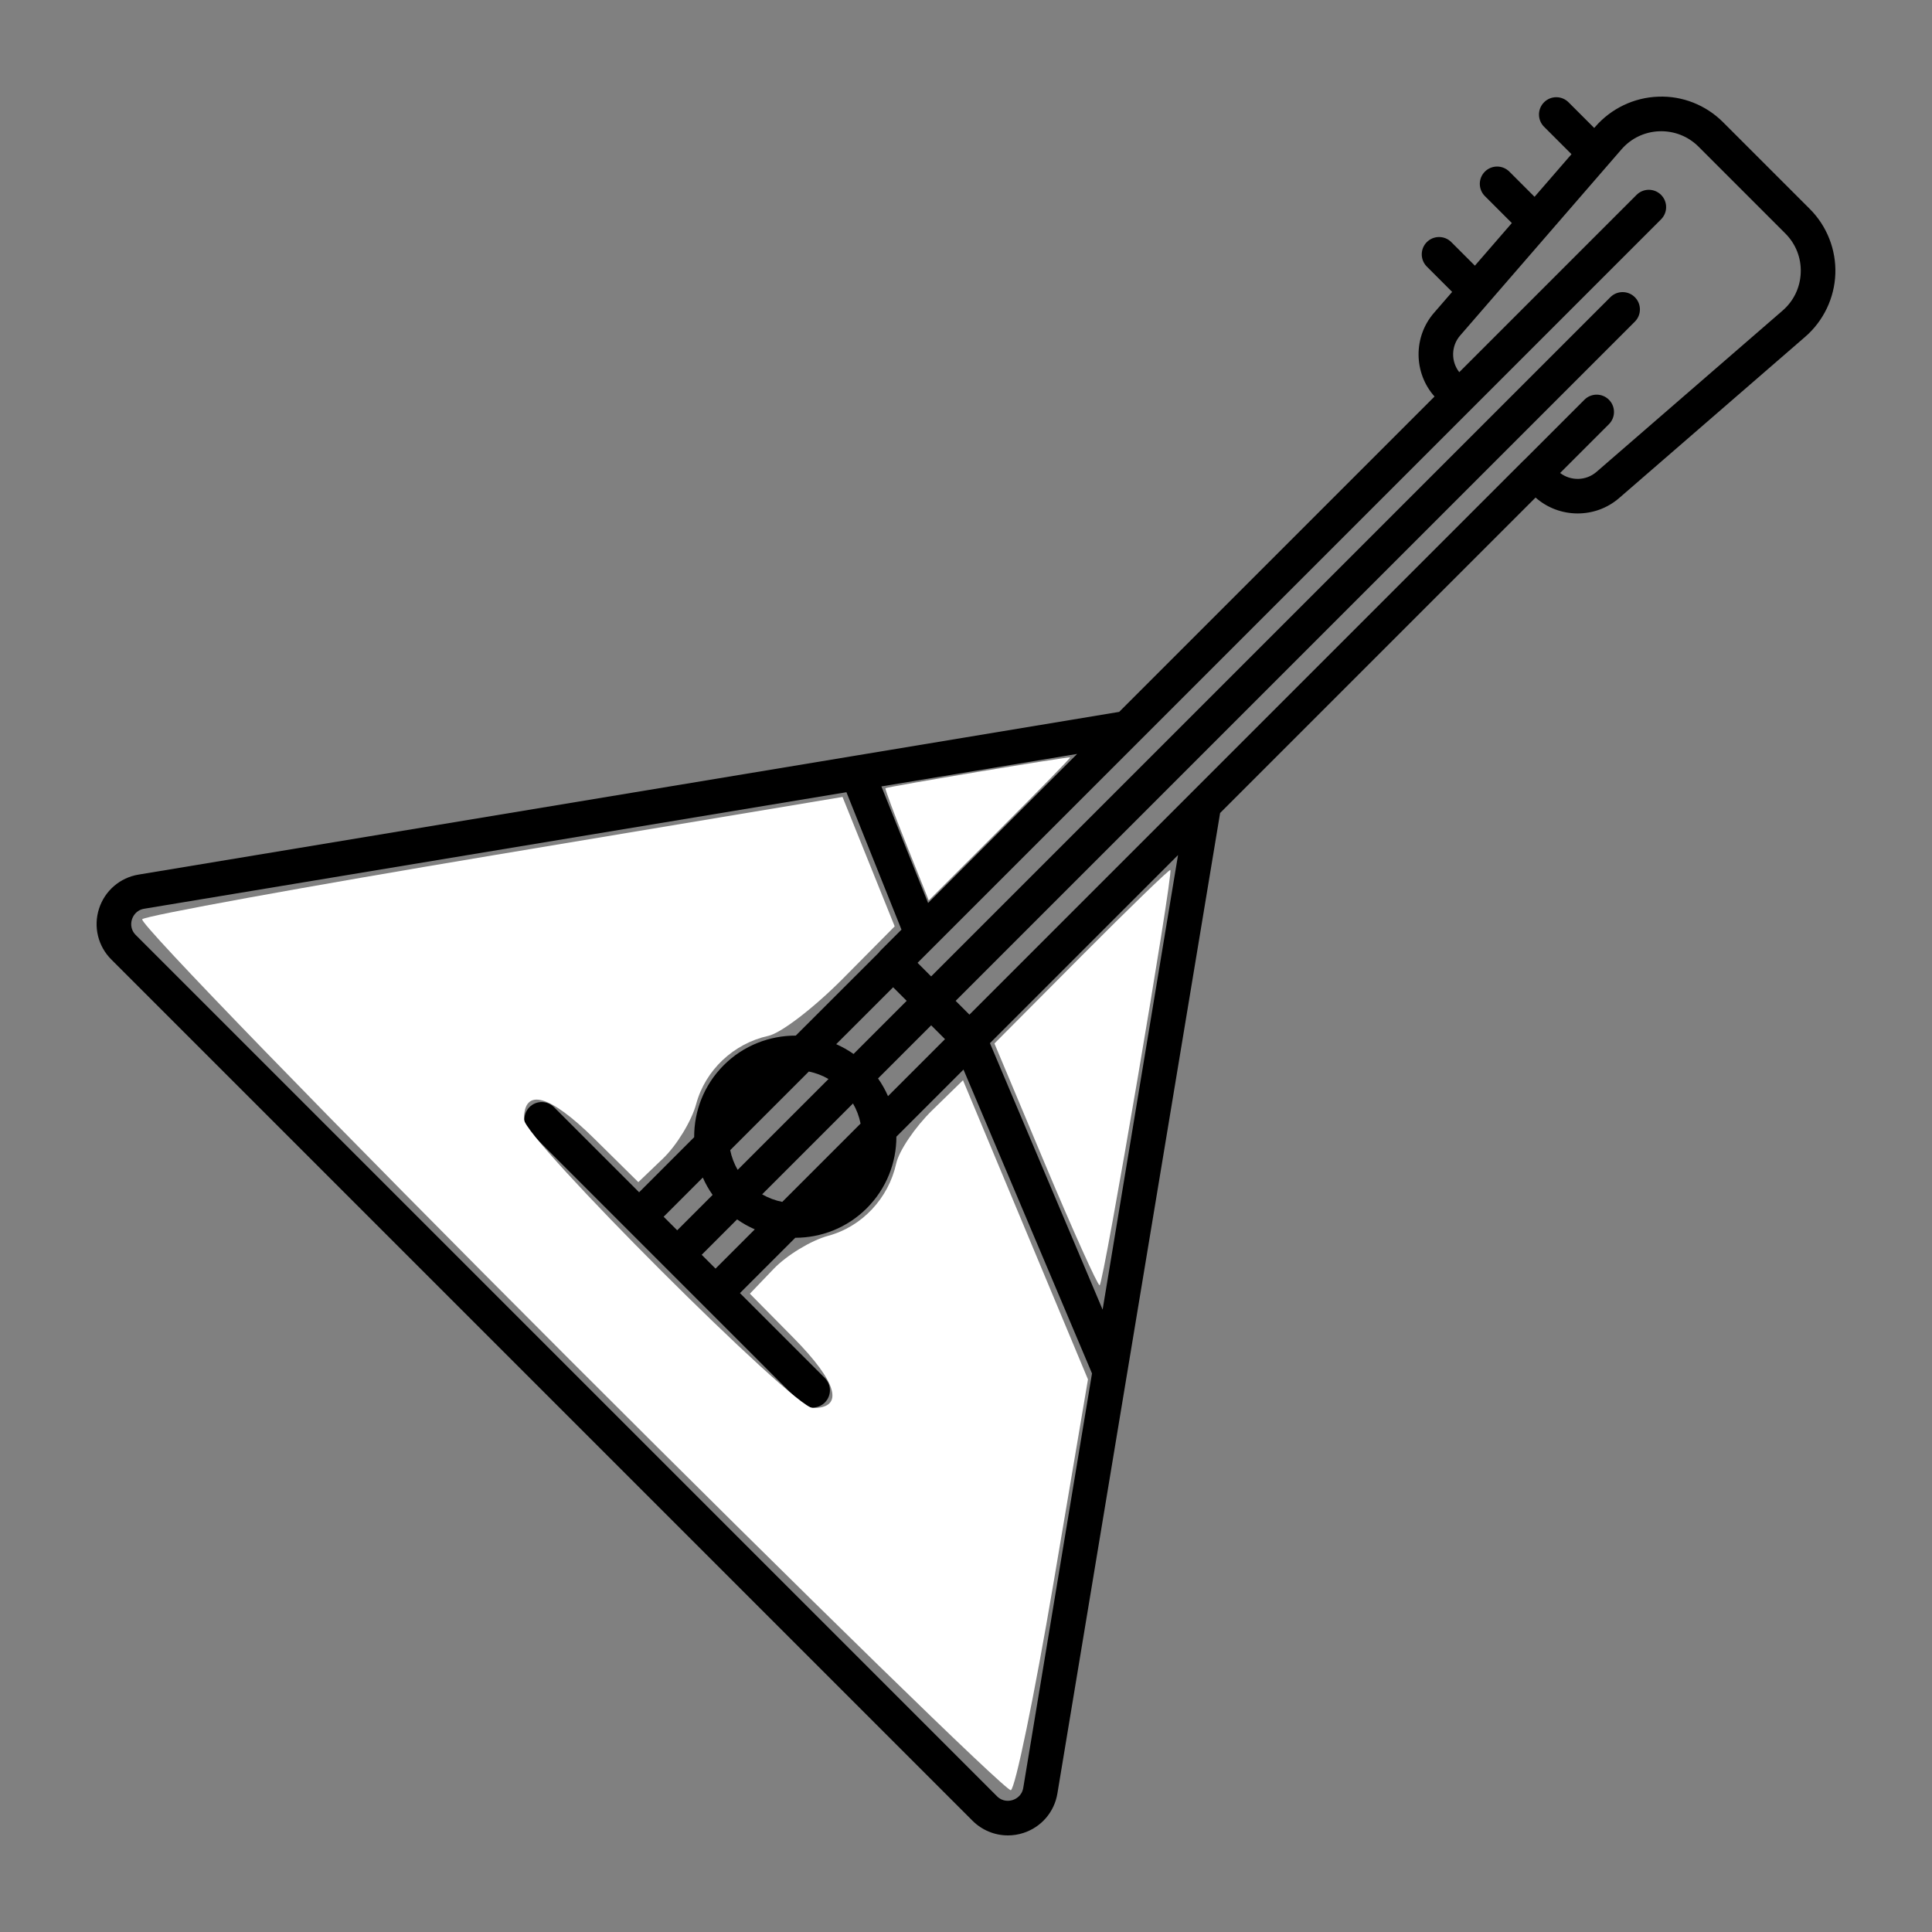 <?xml version="1.0" encoding="UTF-8" standalone="no"?>
<!-- Uploaded to: SVG Repo, www.svgrepo.com, Generator: SVG Repo Mixer Tools -->

<svg
   fill="#000000"
   height="100"
   width="100"
   version="1.1"
   id="Capa_1"
   viewBox="0 0 100 100"
   xml:space="preserve"
   sodipodi:docname="balalaika_1.svg"
   inkscape:version="1.3.2 (091e20e, 2023-11-25)"
   xmlns:inkscape="http://www.inkscape.org/namespaces/inkscape"
   xmlns:sodipodi="http://sodipodi.sourceforge.net/DTD/sodipodi-0.dtd"
   xmlns="http://www.w3.org/2000/svg"
   xmlns:svg="http://www.w3.org/2000/svg"><rect x="0" y="0" width="100" height="100" fill="#808080" stroke="none"/><defs
   id="defs1" /><sodipodi:namedview
   id="namedview1"
   pagecolor="#ffffff"
   bordercolor="#000000"
   borderopacity="0.25"
   inkscape:showpageshadow="2"
   inkscape:pageopacity="0.0"
   inkscape:pagecheckerboard="0"
   inkscape:deskcolor="#d1d1d1"
   inkscape:zoom="12.769539"
   inkscape:cx="44.128451"
   inkscape:cy="55.209509"
   inkscape:window-width="1536"
   inkscape:window-height="449"
   inkscape:window-x="0"
   inkscape:window-y="25"
   inkscape:window-maximized="0"
   inkscape:current-layer="Capa_1" />
<path
   d="m 52.167,95 c -0.677,0 -1.335,-0.266 -1.832,-0.761 L 5.762,49.664 C 5.071,48.974 4.827,47.966 5.125,47.036 5.424,46.106 6.208,45.428 7.172,45.269 l 37.029,-6.144 c 0.018,-0.004 0.037,-0.007 0.055,-0.009 l 13.672,-2.269 16.323,-16.323 c -1.084,-1.217 -1.109,-3.083 -0.03,-4.328 l 0.942,-1.087 -1.311,-1.311 c -0.35,-0.35 -0.35,-0.917 0,-1.267 0.35,-0.35 0.917,-0.35 1.267,0 l 1.221,1.22 1.912,-2.206 -1.395,-1.395 c -0.35,-0.35 -0.35,-0.917 0,-1.267 0.35,-0.35 0.917,-0.35 1.267,0 L 79.428,10.187 81.34,7.981 79.92,6.561 c -0.35,-0.35 -0.35,-0.917 0,-1.267 0.35,-0.35 0.917,-0.35 1.267,0 l 1.33,1.33 0.054,-0.063 c 0.819,-0.945 2.006,-1.513 3.256,-1.557 1.258,-0.052 2.473,0.437 3.358,1.321 l 4.491,4.491 c 0.885,0.884 1.366,2.108 1.321,3.358 -0.045,1.25 -0.612,2.436 -1.557,3.256 l -9.634,8.35 c -1.243,1.078 -3.108,1.054 -4.325,-0.027 l -16.328,16.328 -4.816,29.024 c -0.002,0.015 -0.005,0.029 -0.008,0.044 l -3.598,21.68 c -0.159,0.964 -0.837,1.748 -1.767,2.047 -0.262,0.084 -0.531,0.125 -0.797,0.125 z m -8.356,-53.995 -36.345,6.031 c -0.437,0.073 -0.589,0.407 -0.634,0.548 -0.045,0.141 -0.116,0.501 0.197,0.814 L 51.602,92.972 c 0.313,0.313 0.674,0.243 0.814,0.197 0.14,-0.045 0.475,-0.197 0.548,-0.634 v 0 l 3.558,-21.446 -6.652,-15.728 -3.473,3.473 c 0,1.341 -0.51,2.681 -1.531,3.702 -1.02,1.02 -2.361,1.531 -3.702,1.531 -4.48e-4,0 -4.48e-4,0 -4.48e-4,0 l -2.864,2.864 4.395,4.395 c 0.35,0.35 0.35,0.917 0,1.267 -0.35,0.35 -0.917,0.35 -1.267,0 l -5.018,-5.018 c -0.004,-0.003 -0.007,-0.007 -0.01,-0.01 -0.004,-0.004 -0.007,-0.007 -0.01,-0.01 l -1.961,-1.961 c -0.004,-0.004 -0.009,-0.008 -0.012,-0.012 -0.004,-0.004 -0.008,-0.008 -0.012,-0.012 l -6.999,-6.999 c -0.35,-0.35 -0.35,-0.917 0,-1.267 0.35,-0.35 0.917,-0.35 1.267,0 l 4.408,4.408 2.85,-2.851 c -0.007,-1.349 0.504,-2.7 1.531,-3.728 1.027,-1.027 2.381,-1.532 3.728,-1.531 L 45.483,49.313 c 0.03,-0.043 0.064,-0.084 0.102,-0.121 l 1.075,-1.075 z m 7.428,12.989 5.832,13.792 3.904,-23.528 z M 36.32,64.947 37.036,65.663 39.068,63.631 c -0.318,-0.139 -0.625,-0.31 -0.916,-0.516 z m -1.97,-1.969 0.702,0.702 1.832,-1.832 c -0.201,-0.285 -0.37,-0.586 -0.507,-0.898 z m 5.098,-1.159 c 0.327,0.188 0.68,0.318 1.041,0.391 l 4.054,-4.054 c -0.073,-0.367 -0.205,-0.718 -0.392,-1.04 z m -1.653,-2.286 c 0.073,0.354 0.202,0.698 0.386,1.019 l 4.703,-4.703 c -0.316,-0.183 -0.659,-0.313 -1.018,-0.387 z m 7.652,-3.713 c 0.205,0.291 0.377,0.598 0.516,0.916 l 2.95,-2.95 -0.716,-0.716 z m -2.165,-1.774 c 0.311,0.138 0.613,0.307 0.898,0.507 l 2.75,-2.75 -0.702,-0.702 z m 6.182,-2.242 0.713,0.713 28.663,-28.663 c 0.022,-0.023 0.046,-0.044 0.07,-0.064 l 3.1,-3.1 c 0.35,-0.35 0.917,-0.35 1.267,0 0.35,0.35 0.35,0.917 0,1.267 l -2.525,2.525 c 0.551,0.422 1.342,0.41 1.879,-0.055 l 9.635,-8.35 c 0.579,-0.502 0.912,-1.2 0.94,-1.965 0.028,-0.765 -0.256,-1.485 -0.797,-2.027 L 87.917,7.592 C 87.375,7.051 86.652,6.77 85.89,6.794 85.124,6.822 84.426,7.156 83.924,7.735 l -8.349,9.634 c -0.47,0.542 -0.478,1.343 -0.044,1.895 l 9.178,-9.178 c 0.35,-0.35 0.917,-0.35 1.267,0 0.35,0.35 0.35,0.917 0,1.267 l -38.483,38.483 0.702,0.703 35.157,-35.157 c 0.35,-0.35 0.917,-0.35 1.267,0 0.35,0.35 0.35,0.917 0,1.267 z m -3.843,-11.099 2.417,6.033 7.714,-7.714 z"
   id="path1"
   style="stroke-width:1" />
<path
   style="fill:#ffffff;stroke:none;stroke-width:1;stroke-linecap:square;stroke-linejoin:round;stroke-miterlimit:4.7"
   d="M 29.466,70.356 C 17.125,58.014 7.178,47.765 7.361,47.58 7.543,47.396 15.774,45.897 25.651,44.248 l 17.958,-2.998 1.35,3.349 1.35,3.349 -2.68,2.704 c -1.496,1.51 -3.199,2.818 -3.855,2.962 -1.805,0.396 -3.268,1.776 -3.739,3.526 -0.235,0.873 -1.005,2.14 -1.711,2.817 l -1.284,1.23 -2.291,-2.262 c -2.306,-2.277 -3.629,-2.638 -3.629,-0.989 0,0.985 13.969,14.945 14.954,14.945 1.64,0 1.275,-1.327 -0.998,-3.629 l -2.262,-2.291 1.23,-1.284 c 0.677,-0.706 1.944,-1.476 2.817,-1.711 1.753,-0.472 3.13,-1.935 3.528,-3.749 0.143,-0.651 0.979,-1.886 1.858,-2.744 l 1.598,-1.56 3.234,7.742 3.234,7.742 -1.788,10.561 C 53.54,87.768 52.548,92.583 52.32,92.659 52.091,92.735 41.807,82.699 29.466,70.356 Z"
   id="path2" /><path
   style="fill:#ffffff;stroke:none;stroke-width:1;stroke-linecap:square;stroke-linejoin:round;stroke-miterlimit:4.7"
   d="m 54.098,60.268 -2.626,-6.258 4.51,-4.532 c 2.481,-2.492 4.548,-4.494 4.595,-4.447 0.163,0.163 -3.471,21.495 -3.661,21.495 -0.106,0 -1.374,-2.816 -2.818,-6.258 z"
   id="path3" /><path
   style="fill:#ffffff;stroke:#b5b5b5;stroke-width:1;stroke-linecap:square;stroke-linejoin:round;stroke-miterlimit:4.7"
   d=""
   id="path4" /><path
   style="fill:#ffffff;stroke:#b5b5b5;stroke-width:1;stroke-linecap:square;stroke-linejoin:round;stroke-miterlimit:4.7"
   d=""
   id="path5" /><path
   style="fill:#ffffff;stroke:#b5b5b5;stroke-width:1;stroke-linecap:square;stroke-linejoin:round;stroke-miterlimit:4.7"
   d=""
   id="path6" /><path
   style="fill:#ffffff;stroke:#b5b5b5;stroke-width:1;stroke-linecap:square;stroke-linejoin:round;stroke-miterlimit:4.7"
   d=""
   id="path7" /><path
   style="fill:#ffffff;stroke:none;stroke-width:1;stroke-linecap:square;stroke-linejoin:round;stroke-miterlimit:4.7"
   d="m 46.923,43.732 c -0.632,-1.581 -1.124,-2.9 -1.092,-2.932 0.077,-0.077 9.506,-1.651 9.561,-1.596 0.024,0.024 -1.613,1.699 -3.638,3.723 l -3.681,3.679 z"
   id="path8" /></svg>
